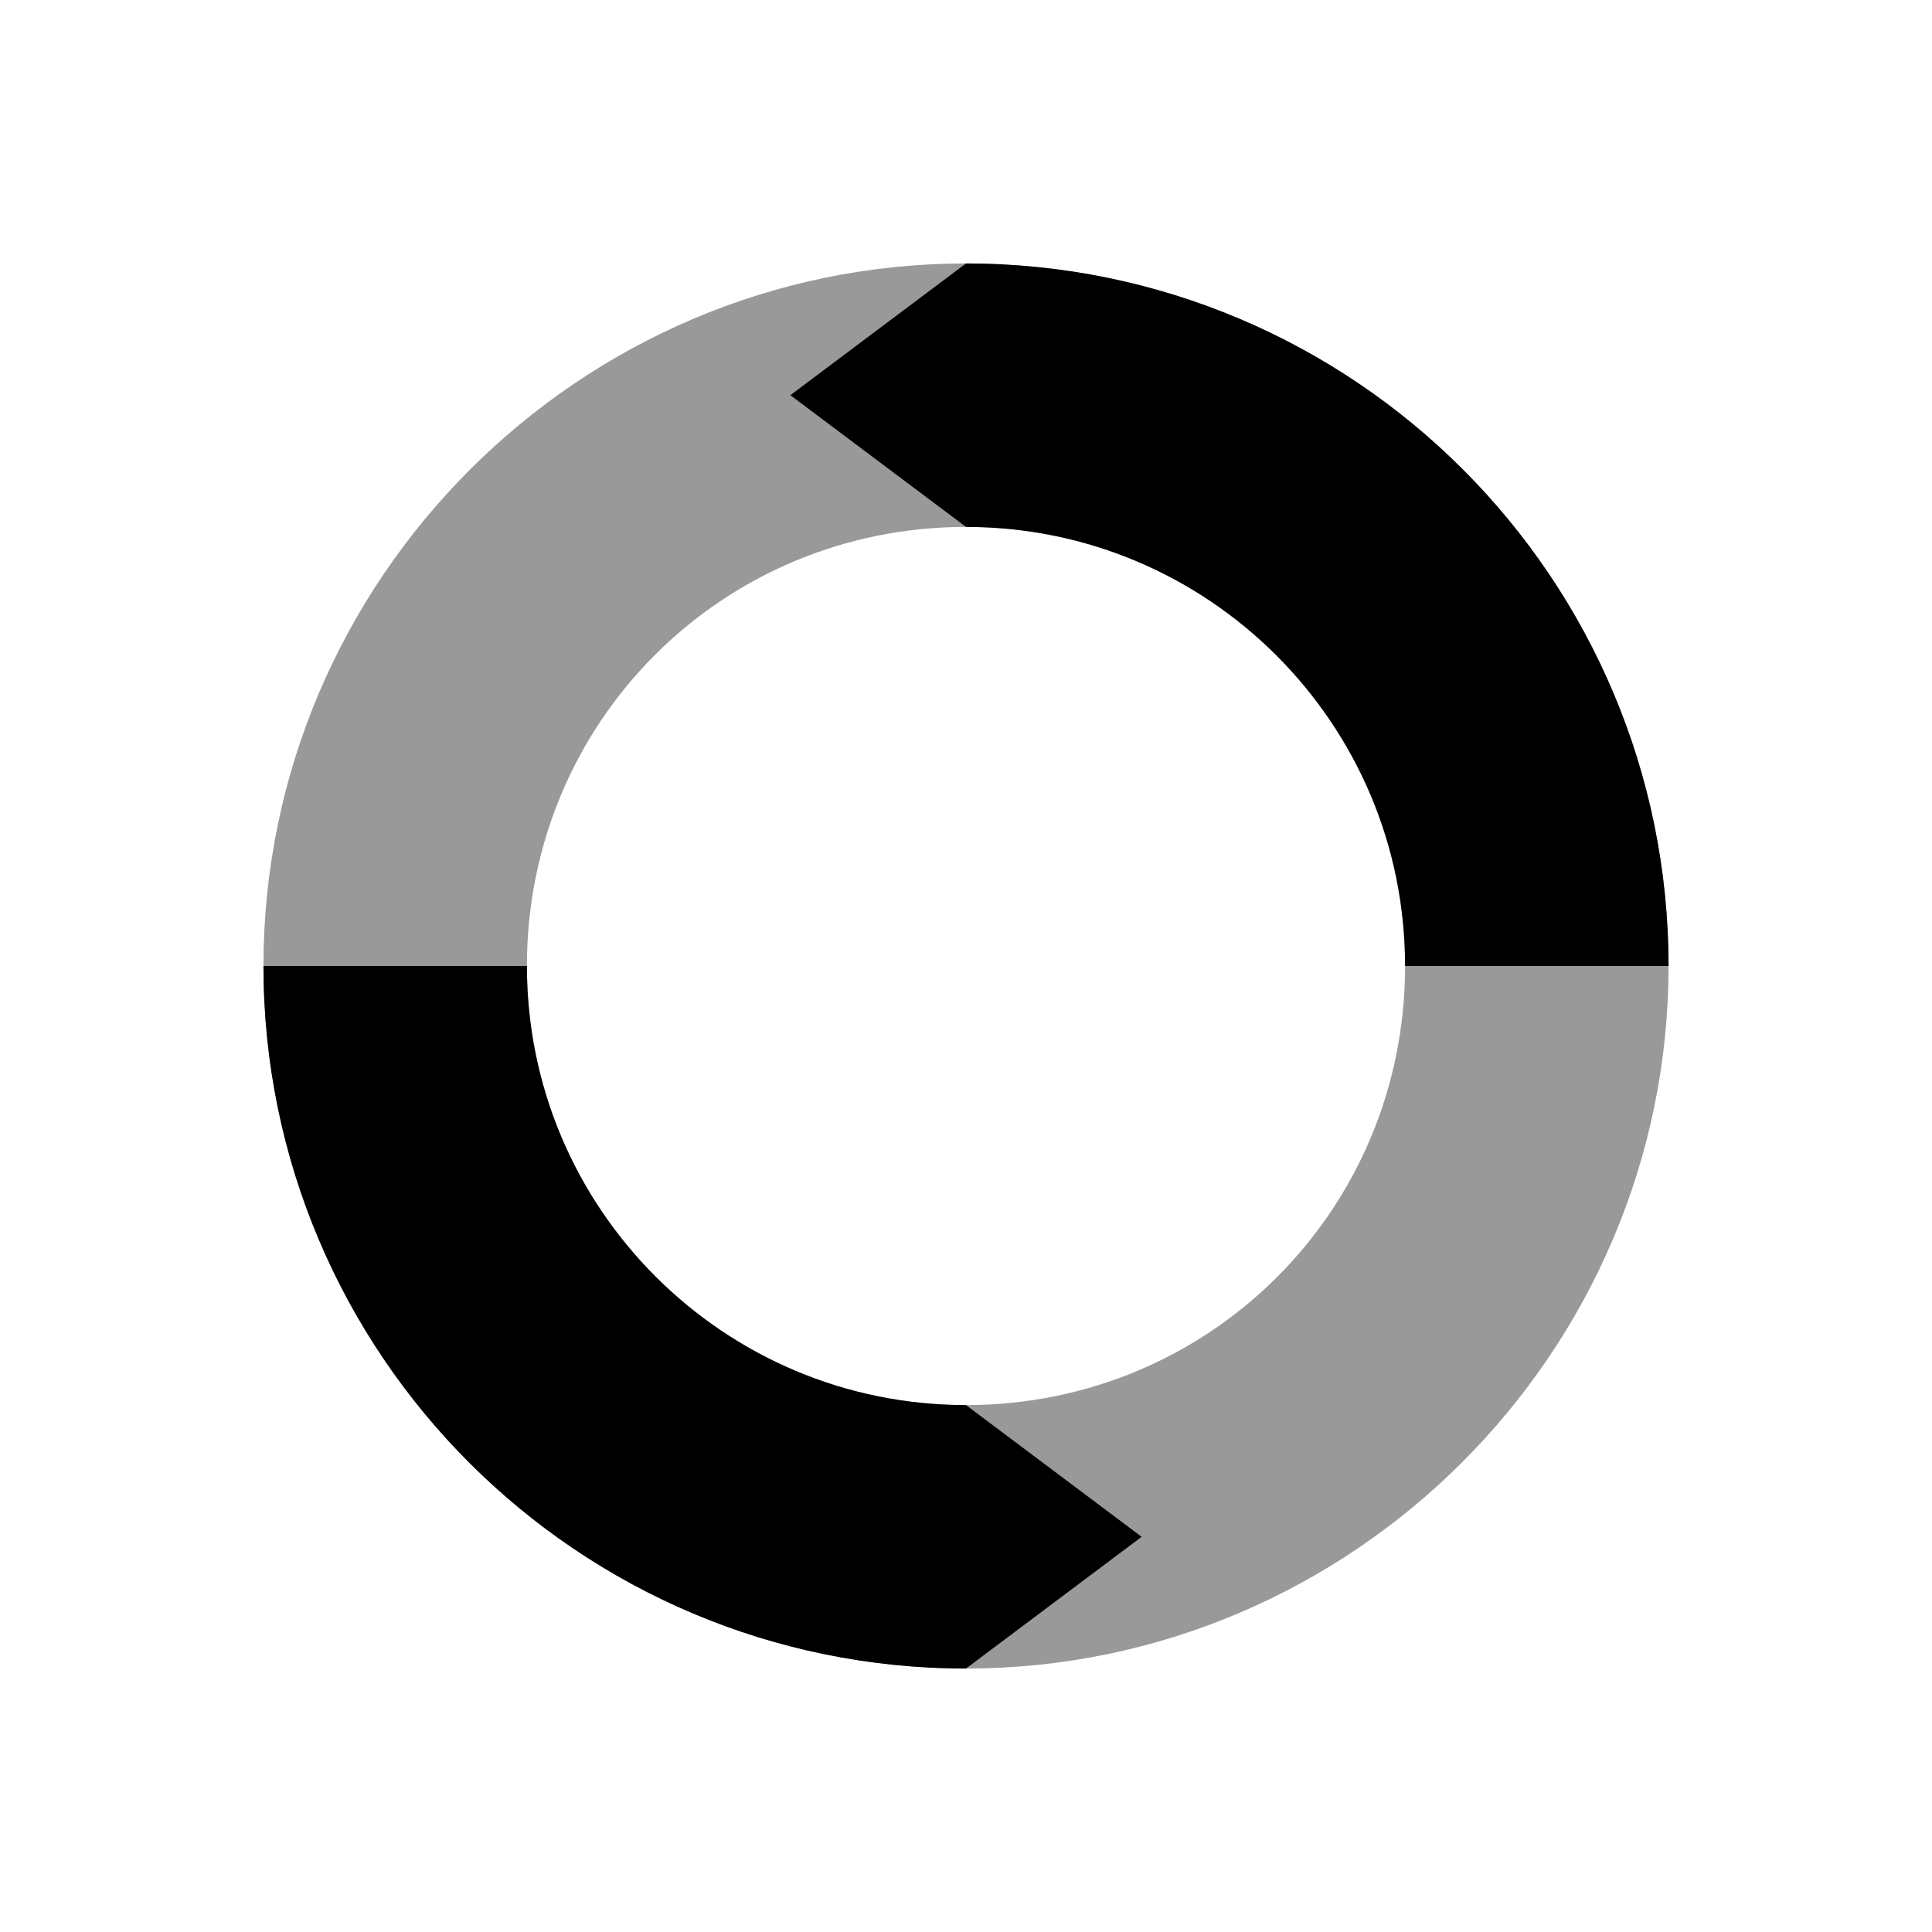 <svg viewBox="0 0 22 22" xmlns="http://www.w3.org/2000/svg">
 <path d="m11 3c-4.401 0-8 3.599-8 8s3.599 8 8 8 8-3.599 8-8-3.599-8-8-8zm0 3c2.779 0 5 2.221 5 5s-2.221 5-5 5-5-2.221-5-5 2.221-5 5-5z" color-rendering="auto" fill="#000000" image-rendering="auto" opacity=".4" shape-rendering="auto"/>
 <path d="m11 3-2 1.5 2 1.5c2.761 0 5 2.239 5 5h3c0-4.418-3.582-8-8-8zm-8 8c0 4.418 3.582 8 8 8l2-1.5-2-1.5c-2.761 0-5-2.239-5-5z" color="#d3dae3" fill="#000000"/>
</svg>
